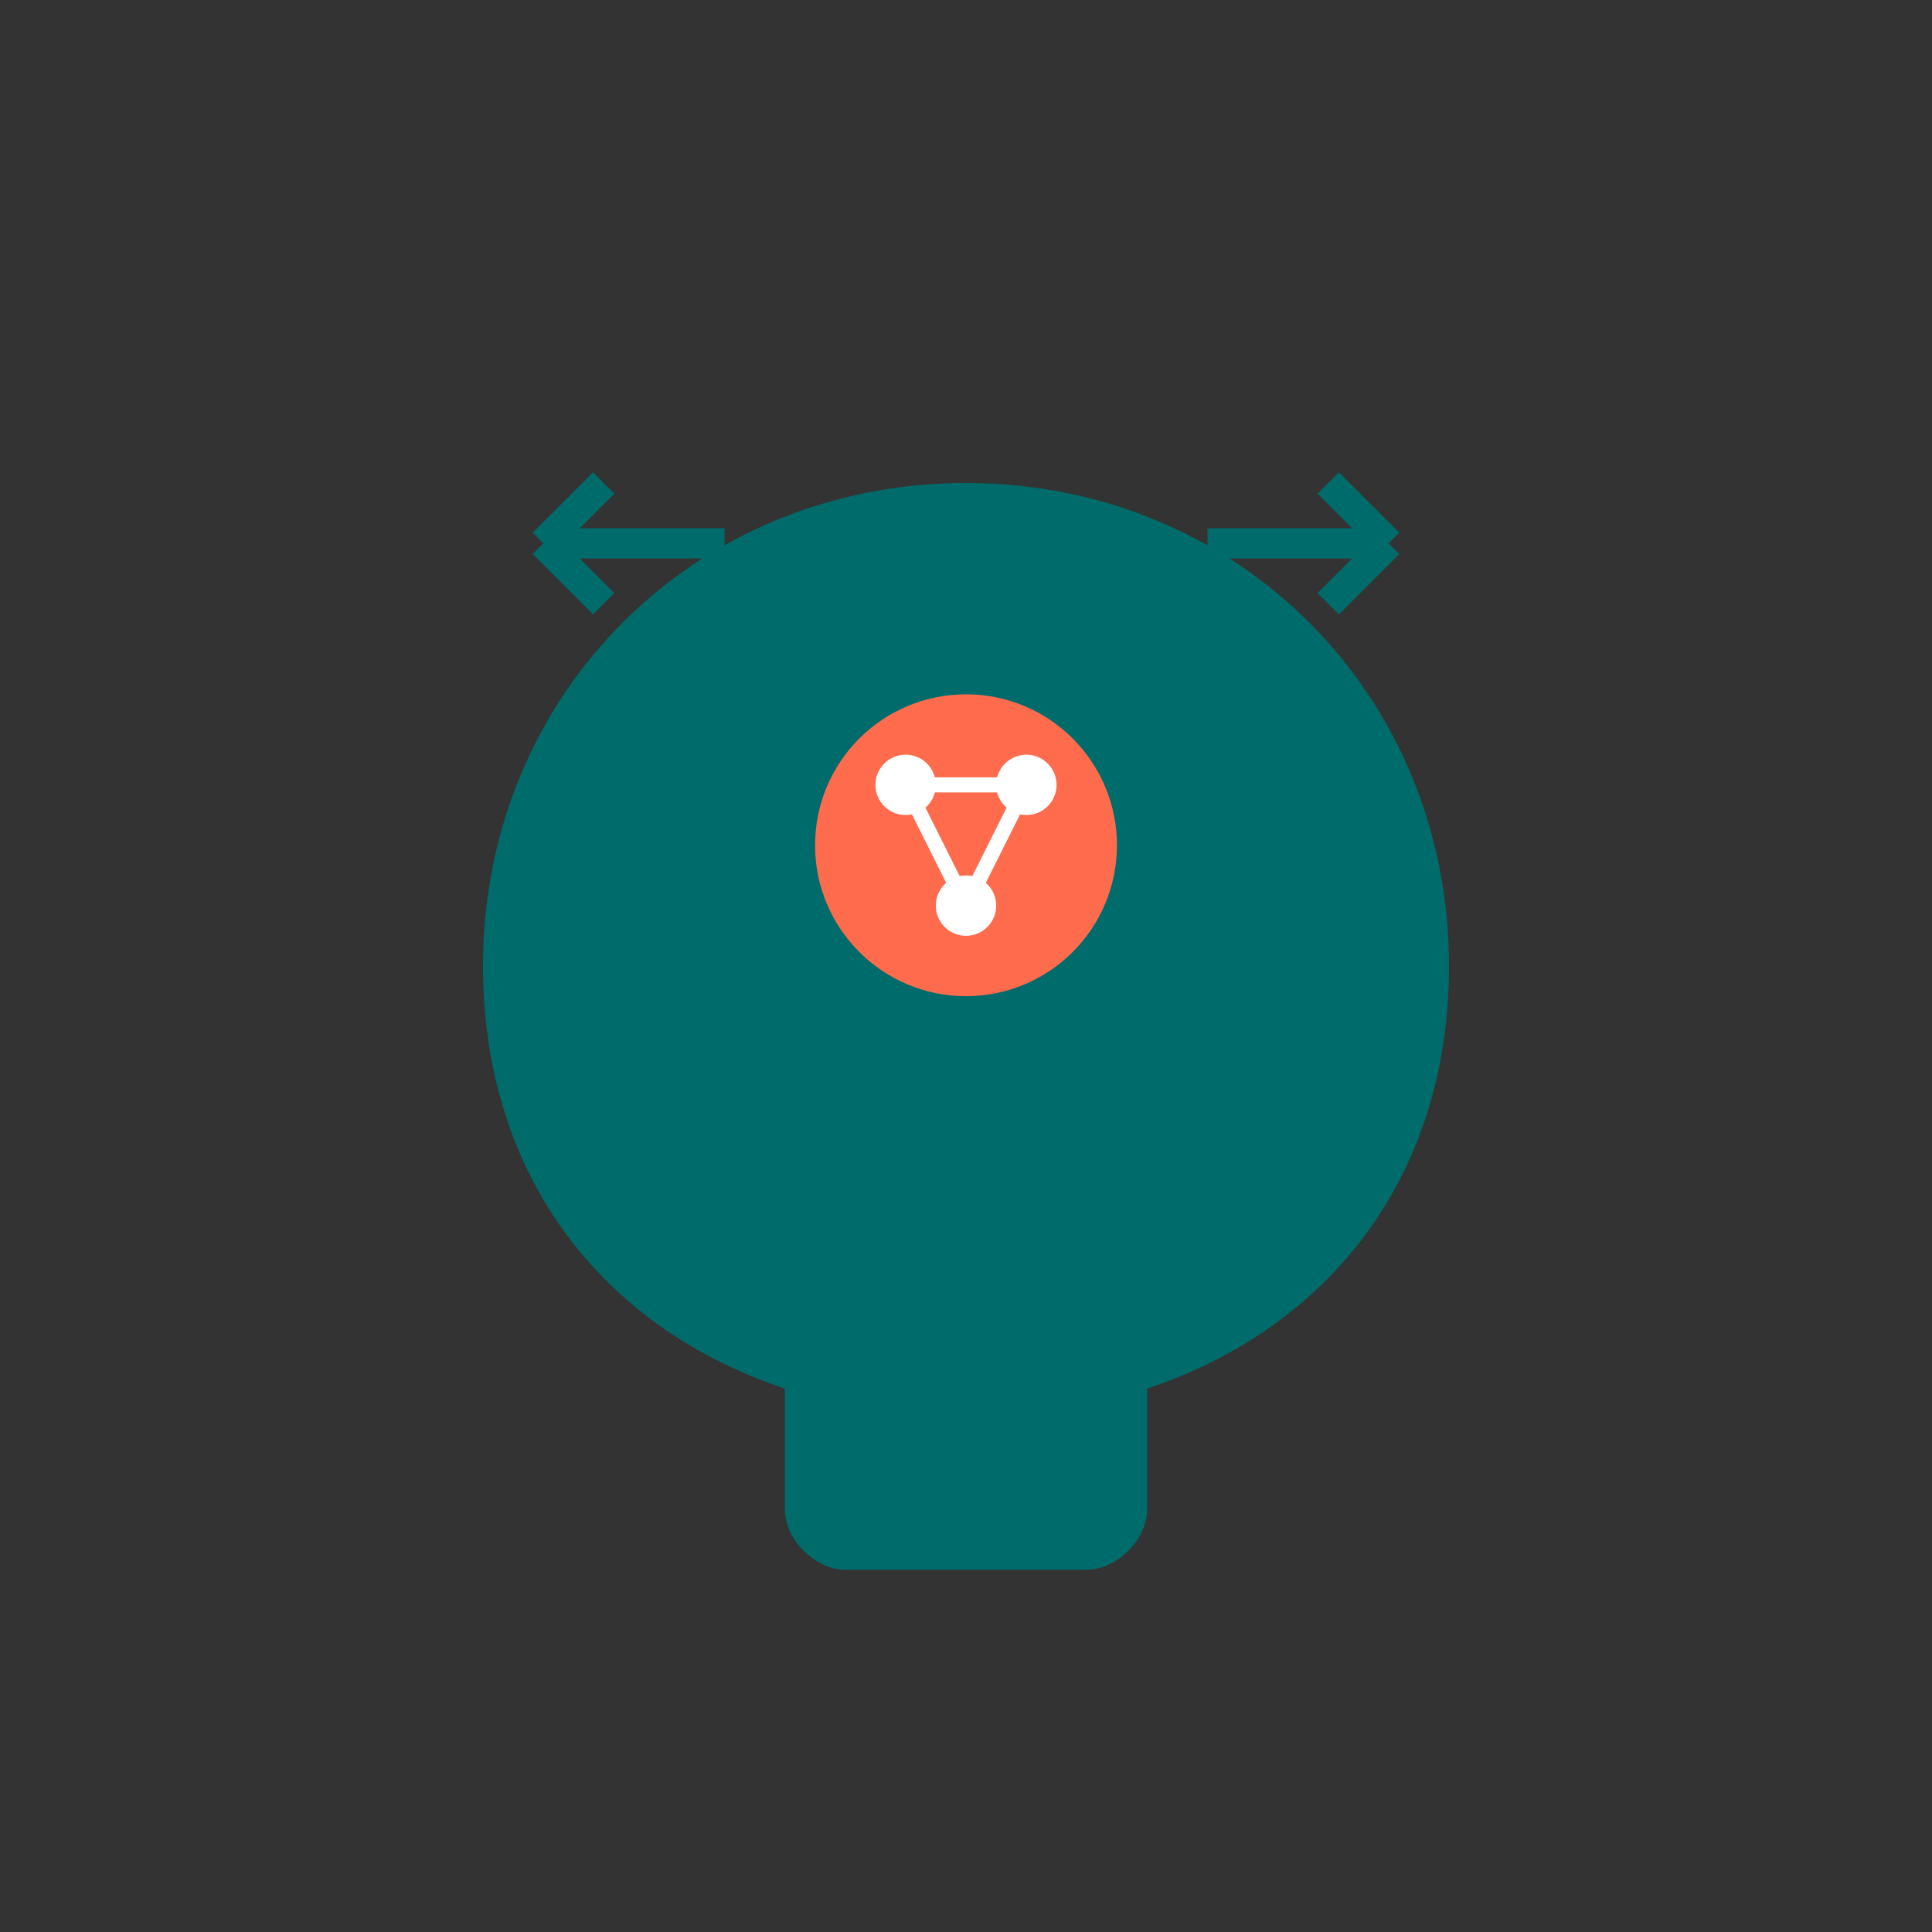 <?xml version="1.0" ?>
<svg xmlns="http://www.w3.org/2000/svg" viewBox="0 0 64 64" width="64" height="64">
	<rect x="0" y="0" width="64" height="64" fill="#333333" stroke="none"/>
	<path d="M16,32c0-9,7-16,16-16s16,7,16,16c0,7-4,12-10,14v4c0,1-1,2-2,2h-8c-1,0-2-1-2-2v-4C20,44,16,39,16,32z" fill="#006b6b"/>
	<circle cx="32" cy="28" r="5" fill="#ff6b4d"/>
	<circle cx="30" cy="26" r="1" fill="#ffffff"/>
	<circle cx="34" cy="26" r="1" fill="#ffffff"/>
	<circle cx="32" cy="30" r="1" fill="#ffffff"/>
	<line x1="30" y1="26" x2="34" y2="26" stroke="#ffffff" stroke-width="0.5"/>
	<line x1="30" y1="26" x2="32" y2="30" stroke="#ffffff" stroke-width="0.5"/>
	<line x1="34" y1="26" x2="32" y2="30" stroke="#ffffff" stroke-width="0.5"/>
	<line x1="40" y1="18" x2="46" y2="18" stroke="#006b6b" stroke-width="1"/>
	<line x1="44" y1="16" x2="46" y2="18" stroke="#006b6b" stroke-width="1"/>
	<line x1="44" y1="20" x2="46" y2="18" stroke="#006b6b" stroke-width="1"/>
	<line x1="32" y1="36" x2="32" y2="42" stroke="#006b6b" stroke-width="1"/>
	<line x1="30" y1="40" x2="32" y2="42" stroke="#006b6b" stroke-width="1"/>
	<line x1="34" y1="40" x2="32" y2="42" stroke="#006b6b" stroke-width="1"/>
	<line x1="24" y1="18" x2="18" y2="18" stroke="#006b6b" stroke-width="1"/>
	<line x1="20" y1="16" x2="18" y2="18" stroke="#006b6b" stroke-width="1"/>
	<line x1="20" y1="20" x2="18" y2="18" stroke="#006b6b" stroke-width="1"/>
</svg>
